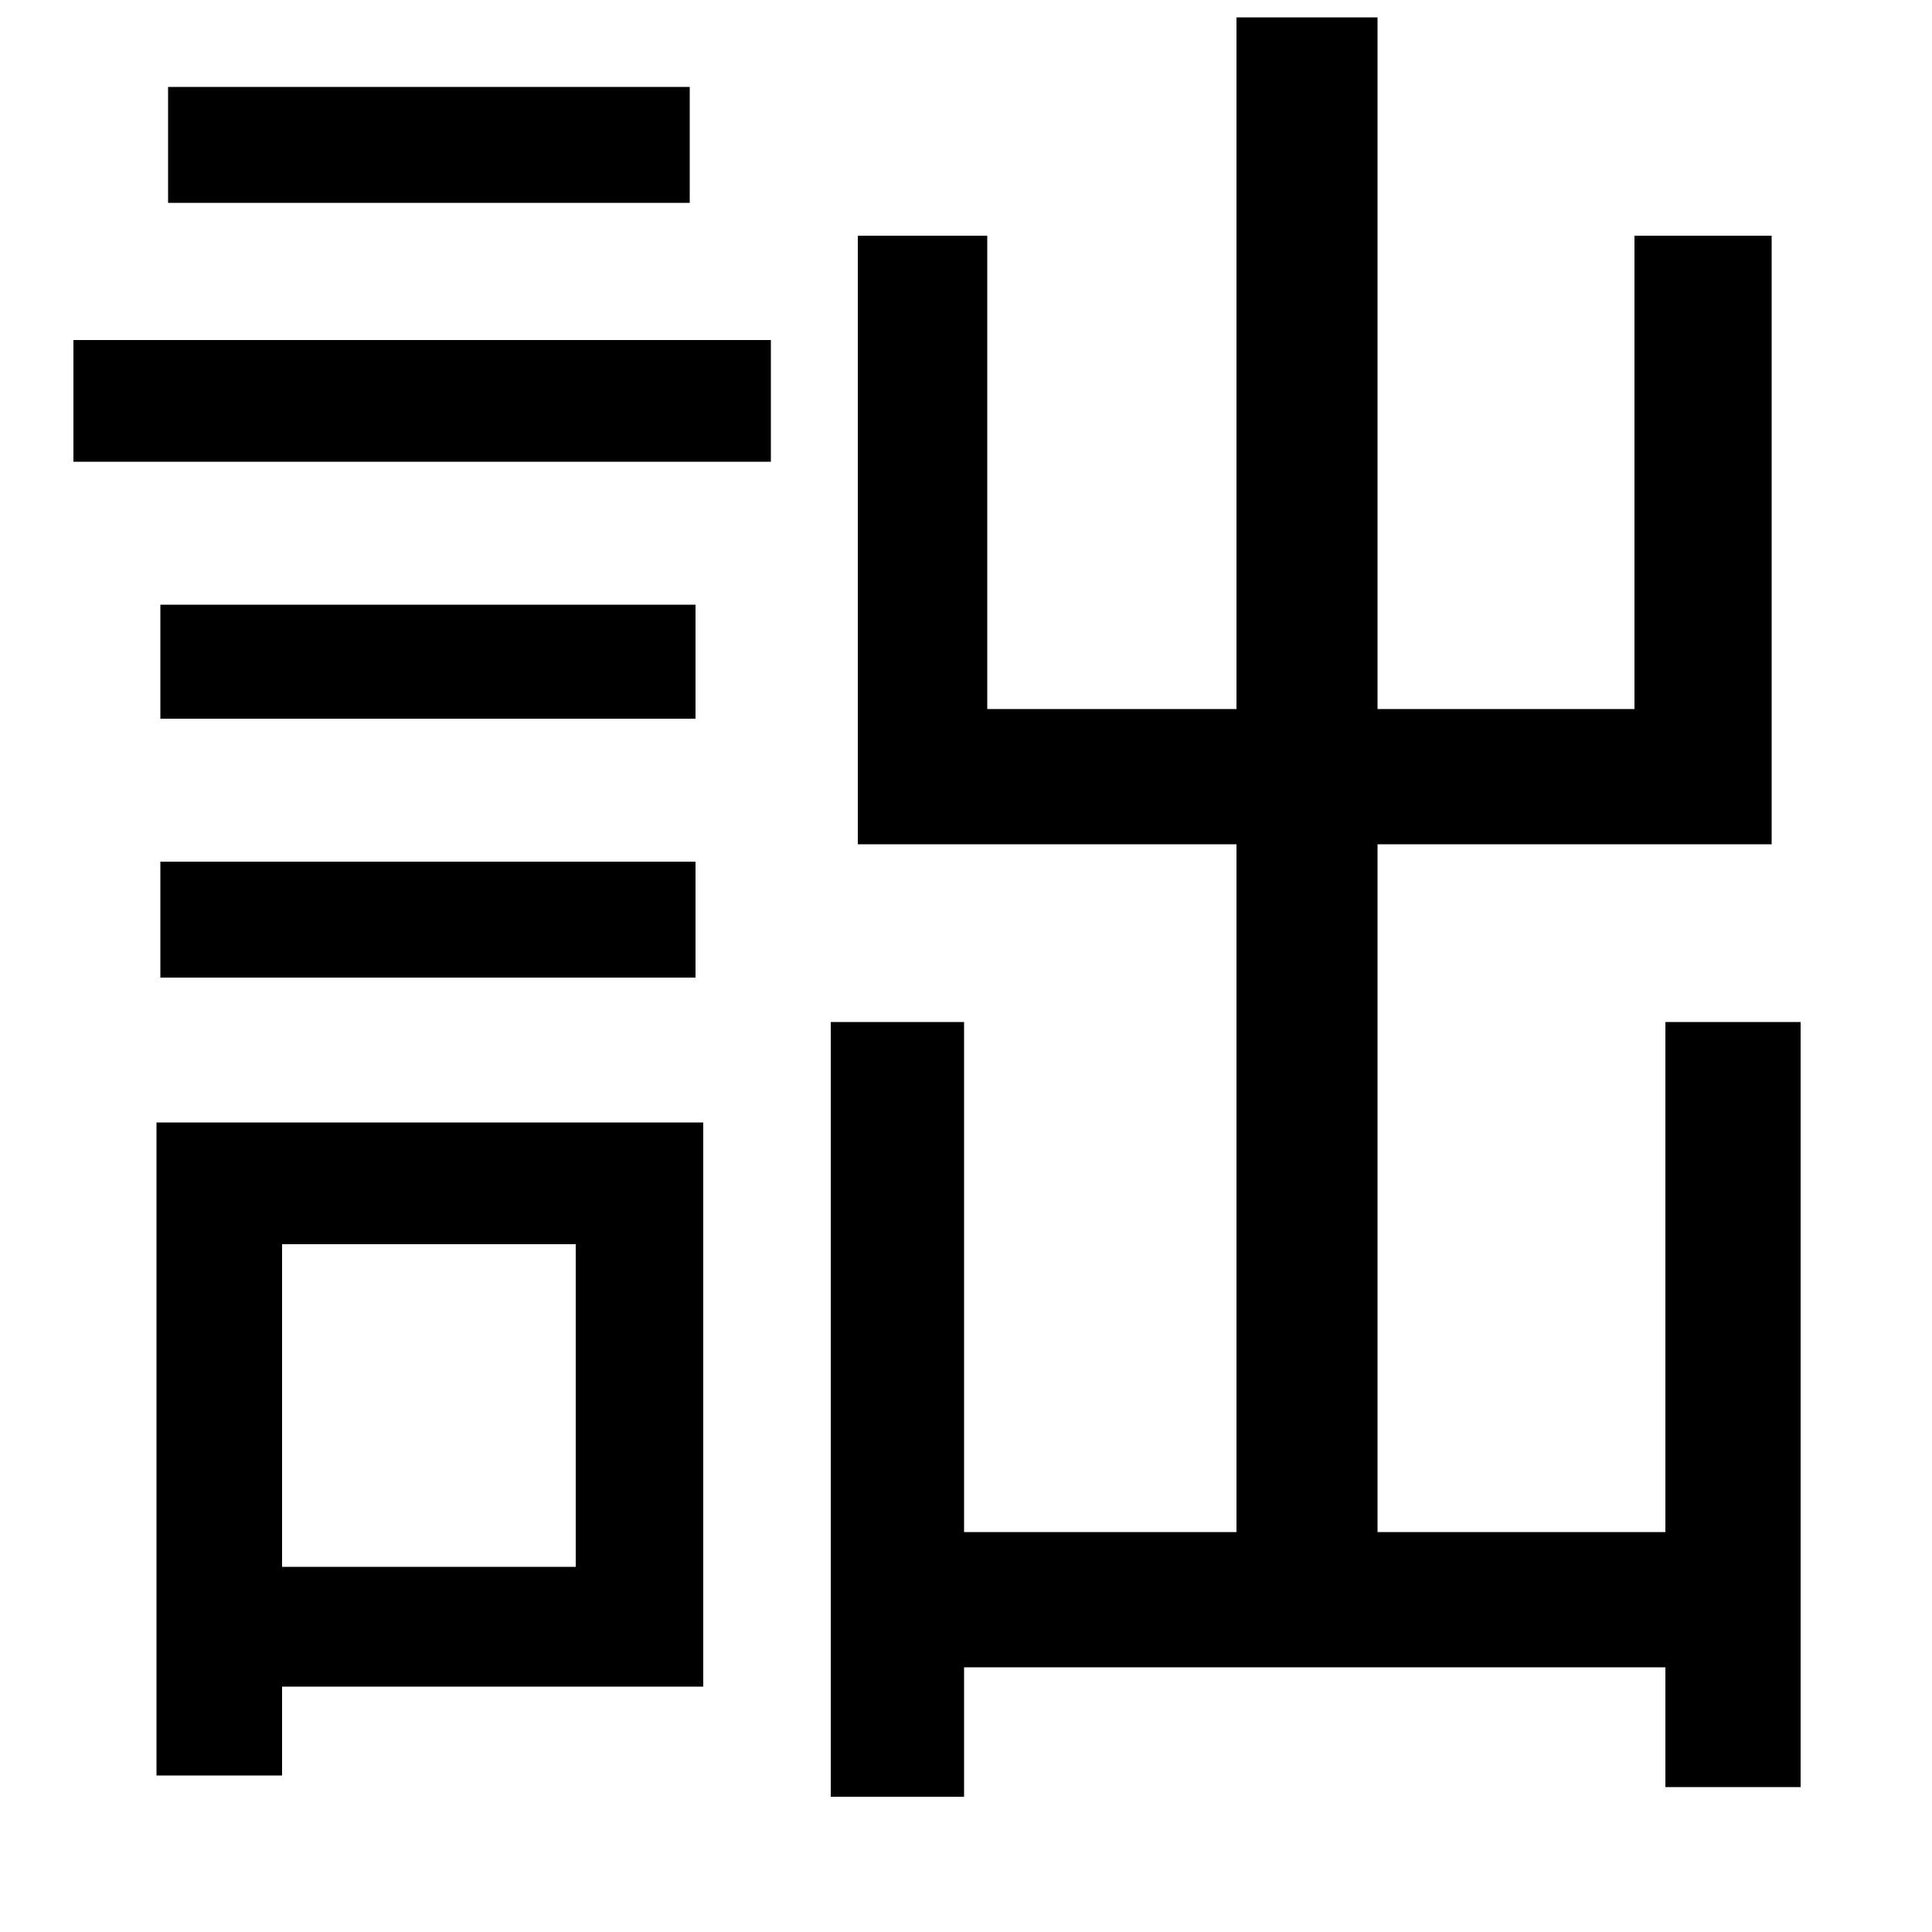 <svg xmlns="http://www.w3.org/2000/svg"
    viewBox="0 0 1000 1000">
  <!--
© 2014-2021 Adobe (http://www.adobe.com/).
Noto is a trademark of Google Inc.
This Font Software is licensed under the SIL Open Font License, Version 1.1. This Font Software is distributed on an "AS IS" BASIS, WITHOUT WARRANTIES OR CONDITIONS OF ANY KIND, either express or implied. See the SIL Open Font License for the specific language, permissions and limitations governing your use of this Font Software.
http://scripts.sil.org/OFL
  -->
<path d="M83 313L83 372 360 372 360 313ZM87 45L87 105 357 105 357 45ZM83 446L83 506 360 506 360 446ZM38 176L38 239 399 239 399 176ZM862 529L862 793 713 793 713 437 917 437 917 122 846 122 846 367 713 367 713 9 640 9 640 367 511 367 511 122 444 122 444 437 640 437 640 793 499 793 499 529 430 529 430 930 499 930 499 863 862 863 862 925 932 925 932 529ZM81 581L81 919 146 919 146 873 364 873 364 581ZM146 644L298 644 298 811 146 811Z"/>
</svg>